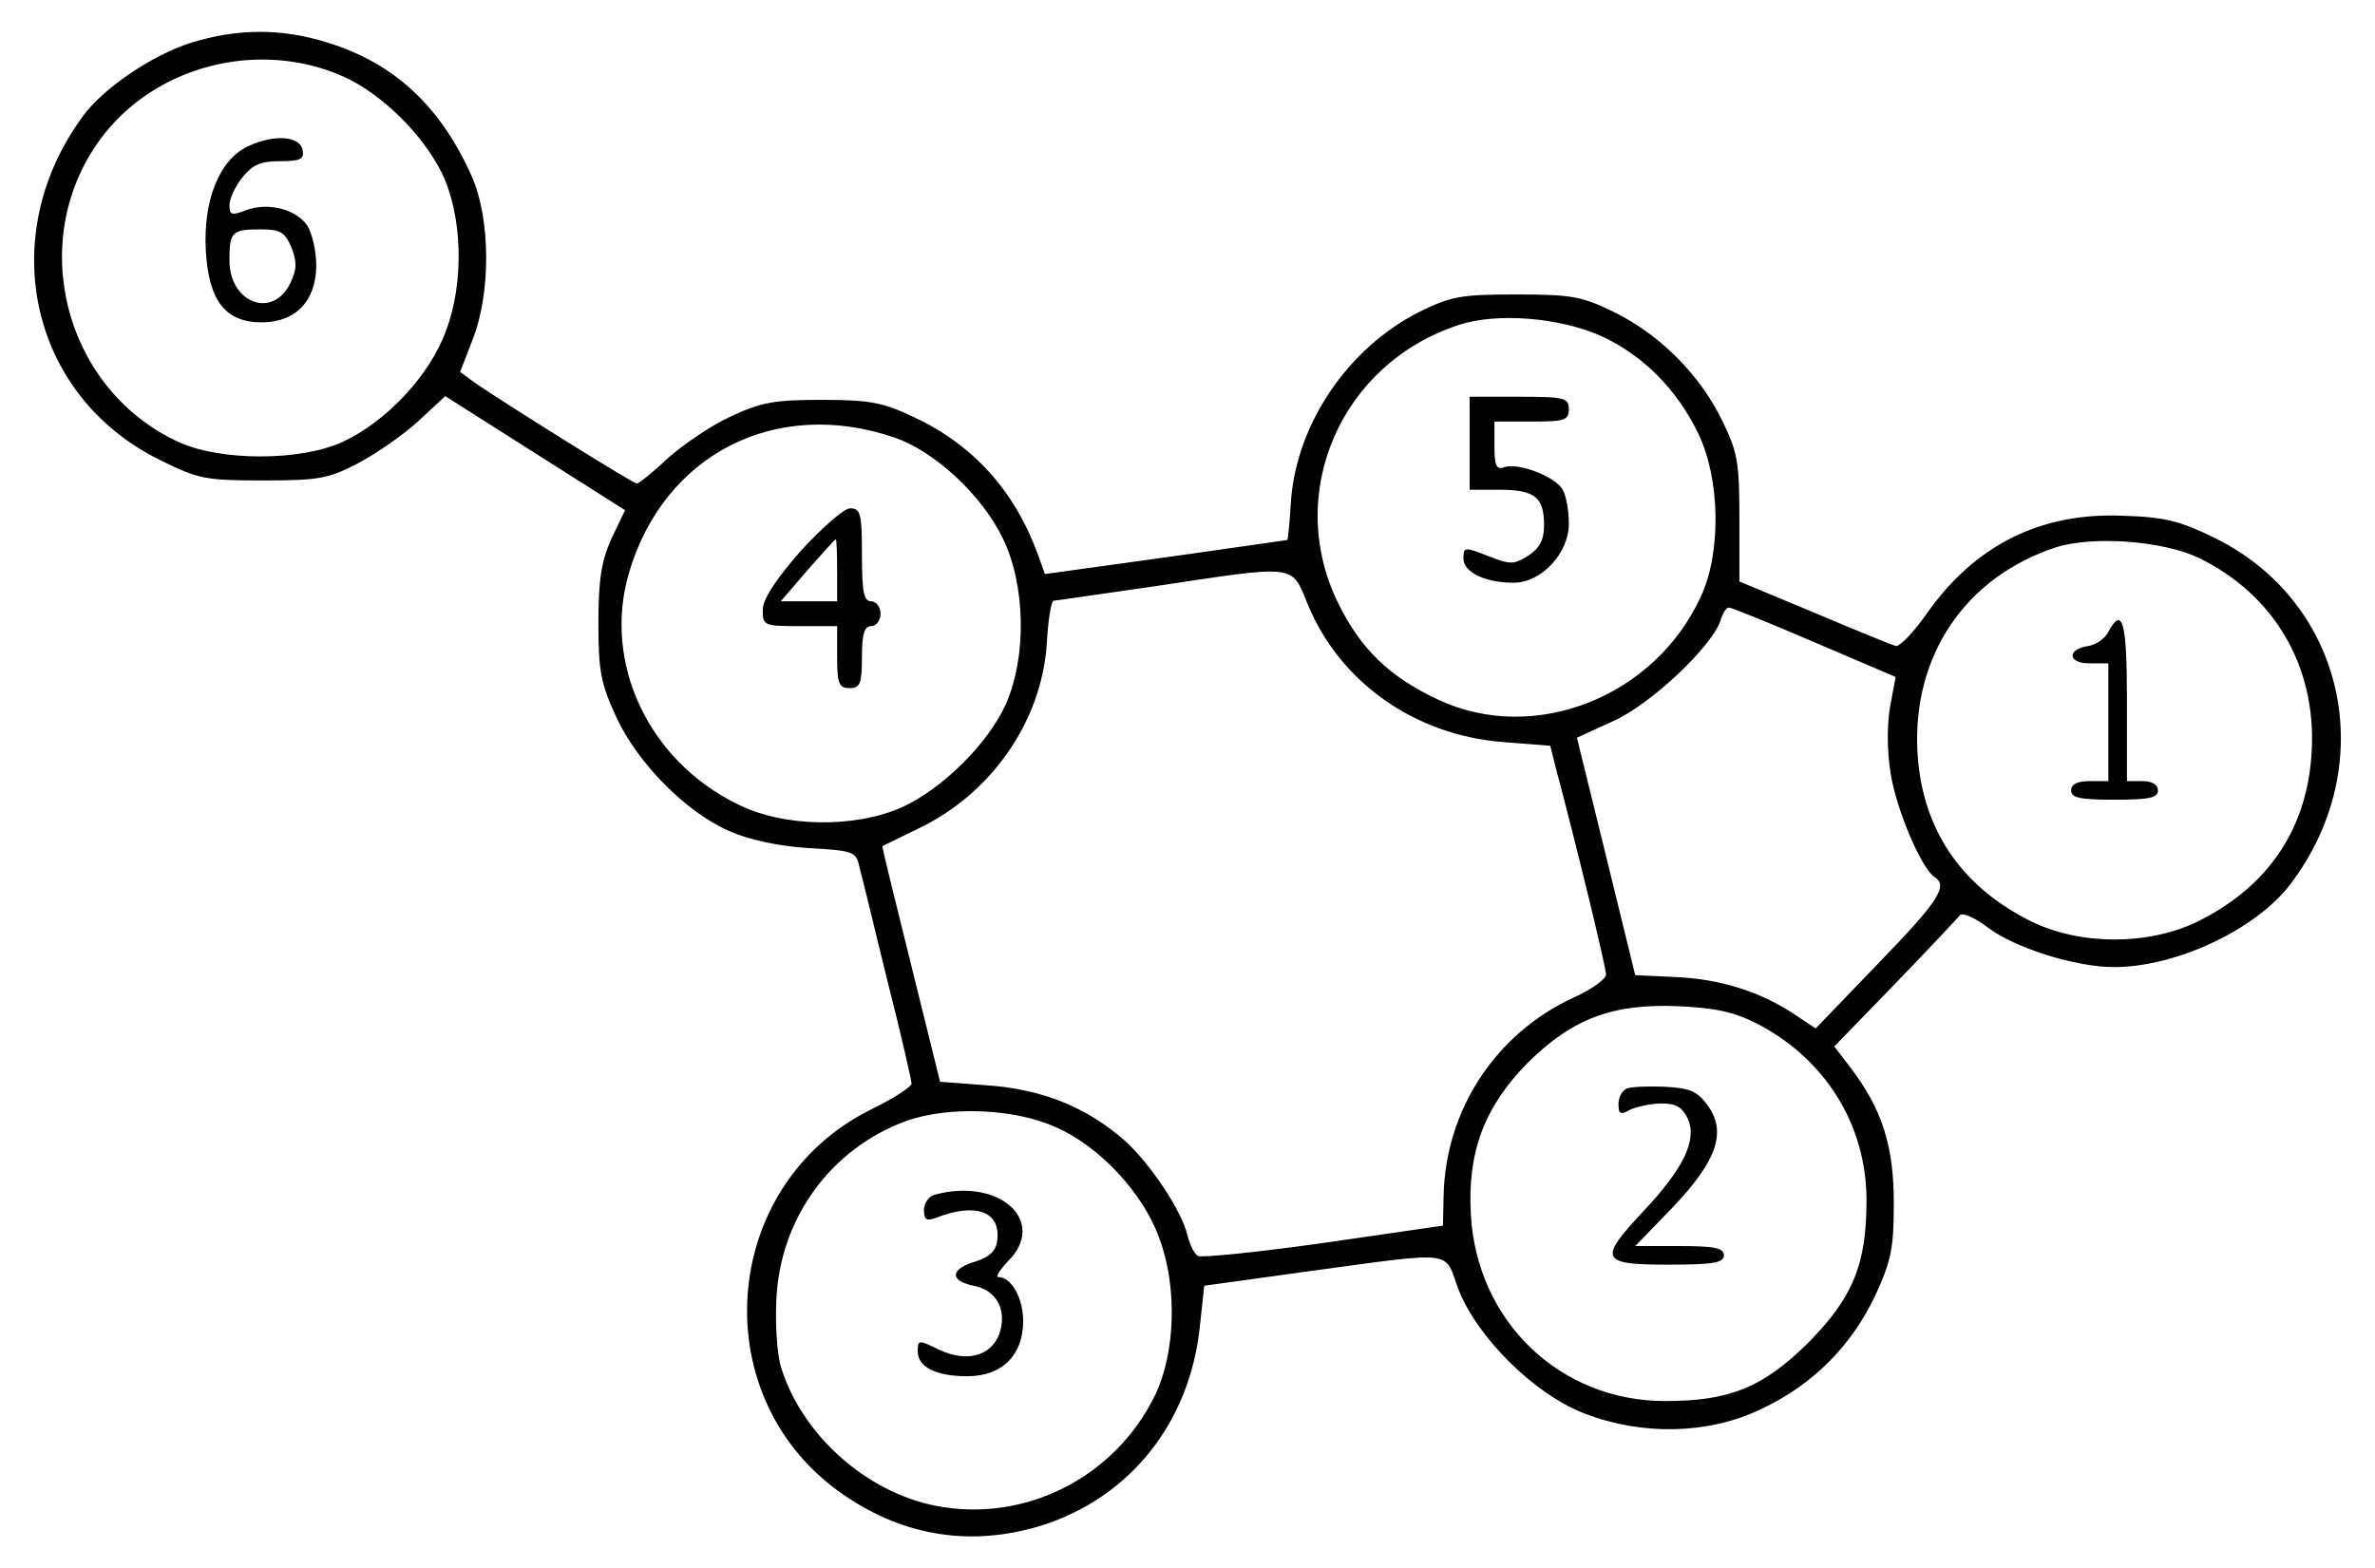 <?xml version="1.0" standalone="no"?>
<!DOCTYPE svg PUBLIC "-//W3C//DTD SVG 20010904//EN"
 "http://www.w3.org/TR/2001/REC-SVG-20010904/DTD/svg10.dtd">
<svg version="1.0" xmlns="http://www.w3.org/2000/svg"
 width="383pt" height="253pt" viewBox="0 0 383 253"
 preserveAspectRatio="xMidYMid meet">

<g transform="translate(0,253) scale(0.1,-0.1)"
fill="#000000" stroke="none">
<path d="M308 2461 c-63 -20 -141 -73 -174 -118 -143 -194 -86 -452 124 -555
62 -31 74 -33 167 -33 90 0 105 3 153 28 30 16 73 46 97 68 l43 40 145 -92
145 -92 -22 -46 c-16 -36 -21 -65 -21 -136 0 -78 4 -98 29 -152 34 -74 113
-154 183 -184 29 -13 78 -24 126 -27 74 -4 78 -6 83 -31 4 -14 24 -97 45 -183
22 -86 39 -161 39 -166 0 -5 -29 -24 -64 -41 -248 -122 -272 -470 -43 -624 97
-66 205 -82 316 -48 143 45 240 166 256 322 l7 65 166 23 c244 33 220 35 244
-29 30 -77 122 -169 203 -200 93 -36 200 -34 285 7 83 39 145 101 184 183 26
57 30 76 30 150 0 92 -19 151 -70 218 l-26 34 98 101 c54 56 101 106 105 111
4 4 23 -4 43 -19 44 -34 143 -65 205 -65 100 0 228 60 284 133 147 193 90 455
-121 559 -55 27 -80 34 -147 36 -134 6 -240 -47 -318 -158 -21 -30 -44 -54
-50 -52 -7 2 -66 26 -132 54 l-120 50 0 102 c0 91 -3 107 -28 158 -36 74 -101
139 -175 175 -51 25 -68 28 -157 28 -91 0 -105 -3 -158 -29 -113 -58 -195
-178 -205 -302 -2 -35 -5 -64 -6 -65 0 0 -89 -13 -196 -28 l-195 -27 -11 31
c-38 104 -105 178 -202 223 -49 23 -70 27 -147 27 -77 0 -98 -4 -147 -27 -31
-14 -76 -45 -101 -67 -24 -23 -47 -41 -50 -41 -6 0 -206 125 -259 161 l-26 19
20 52 c30 75 29 195 -1 263 -50 113 -125 183 -232 216 -75 24 -147 23 -221 0z
m247 -55 c61 -28 126 -92 157 -154 34 -69 37 -178 7 -256 -26 -72 -97 -147
-167 -179 -67 -31 -197 -31 -264 0 -183 84 -246 322 -128 486 87 121 257 165
395 103z m2027 -418 c68 -31 123 -87 157 -158 35 -73 37 -191 4 -262 -74 -162
-268 -239 -423 -167 -79 37 -125 81 -162 156 -87 177 4 387 195 449 61 20 162
12 229 -18z m-1139 -164 c64 -22 140 -92 174 -162 37 -76 39 -191 5 -268 -29
-64 -102 -136 -167 -166 -76 -34 -191 -33 -266 5 -143 70 -217 227 -175 372
56 192 237 285 429 219z m2103 -194 c121 -59 189 -174 182 -310 -6 -125 -69
-220 -185 -277 -79 -38 -187 -38 -266 0 -116 57 -179 152 -185 277 -7 154 78
279 223 327 60 19 172 11 231 -17z m-1437 -75 c52 -126 173 -211 315 -222 l76
-6 9 -36 c34 -127 81 -322 81 -333 0 -7 -23 -24 -52 -37 -126 -58 -207 -181
-210 -320 l-1 -48 -193 -28 c-106 -15 -197 -24 -202 -21 -6 3 -13 18 -17 33
-9 40 -61 117 -101 153 -62 54 -131 82 -218 89 l-80 6 -47 190 c-26 104 -47
190 -46 190 1 1 27 13 57 28 118 56 199 172 208 297 2 39 7 70 11 71 3 0 76
11 161 23 233 35 222 37 249 -29z m817 -61 l131 -56 -9 -48 c-5 -29 -5 -73 1
-108 9 -58 50 -154 71 -167 22 -14 6 -39 -91 -139 l-101 -105 -36 24 c-55 36
-119 56 -191 59 l-64 3 -47 192 -47 191 59 27 c60 27 159 120 173 163 3 11 9
20 13 20 4 0 66 -25 138 -56z m-91 -616 c109 -57 175 -163 175 -284 0 -104
-22 -157 -94 -230 -73 -72 -126 -94 -231 -94 -169 0 -303 128 -313 300 -6 102
22 175 92 246 72 71 136 95 241 91 62 -3 91 -9 130 -29z m-1133 -166 c70 -30
141 -106 167 -178 30 -78 27 -187 -7 -256 -65 -132 -210 -205 -353 -177 -112
22 -215 114 -249 222 -7 21 -10 71 -8 111 6 132 89 244 210 288 68 24 174 20
240 -10z"/>
<path d="M402 2295 c-48 -21 -75 -88 -70 -171 5 -80 32 -114 90 -114 55 0 88
35 88 92 0 24 -7 53 -15 65 -19 26 -63 37 -98 24 -23 -9 -27 -8 -27 8 0 10 9
30 21 45 16 20 29 26 60 26 33 0 40 3 37 18 -4 22 -44 26 -86 7z m68 -164 c9
-24 9 -35 -2 -58 -28 -58 -98 -32 -98 37 0 46 4 50 50 50 32 0 39 -4 50 -29z"/>
<path d="M2370 1815 l0 -75 48 0 c57 0 72 -12 72 -57 0 -24 -7 -37 -25 -49
-24 -15 -29 -15 -65 -1 -38 15 -40 15 -40 -4 0 -22 35 -39 81 -39 45 0 89 48
89 95 0 20 -4 45 -10 55 -11 21 -73 45 -95 36 -12 -4 -15 4 -15 34 l0 40 60 0
c53 0 60 2 60 20 0 18 -7 20 -80 20 l-80 0 0 -75z"/>
<path d="M1291 1641 c-41 -47 -61 -78 -61 -95 0 -25 2 -26 60 -26 l60 0 0 -50
c0 -43 3 -50 20 -50 17 0 20 7 20 50 0 38 4 50 15 50 8 0 15 9 15 20 0 11 -7
20 -15 20 -12 0 -15 15 -15 75 0 66 -2 75 -19 75 -10 0 -45 -31 -80 -69z m59
-31 l0 -50 -46 0 -45 0 43 50 c24 27 44 50 46 50 1 0 2 -22 2 -50z"/>
<path d="M3400 1511 c-5 -11 -20 -21 -32 -23 -35 -5 -34 -28 1 -28 l31 0 0
-95 0 -95 -30 0 c-20 0 -30 -5 -30 -15 0 -12 14 -15 70 -15 56 0 70 3 70 15 0
9 -9 15 -25 15 l-25 0 0 130 c0 127 -7 153 -30 111z"/>
<path d="M2623 774 c-7 -3 -13 -14 -13 -25 0 -16 3 -18 19 -9 11 5 34 10 51
10 23 0 33 -6 42 -25 15 -34 -7 -80 -72 -149 -73 -78 -69 -86 40 -86 73 0 90
3 90 15 0 12 -15 15 -72 15 l-71 0 61 63 c72 76 87 122 55 165 -16 22 -29 27
-69 29 -27 1 -55 0 -61 -3z"/>
<path d="M1508 603 c-10 -2 -18 -14 -18 -25 0 -15 4 -18 18 -13 65 26 107 11
100 -37 -2 -16 -13 -26 -35 -33 -41 -12 -42 -31 -3 -39 38 -7 55 -41 41 -79
-14 -35 -53 -45 -97 -24 -33 16 -34 16 -34 -3 0 -25 29 -40 80 -40 56 0 90 34
90 89 0 37 -19 71 -40 71 -5 0 2 11 15 25 65 64 -12 136 -117 108z"/>
</g>
</svg>
